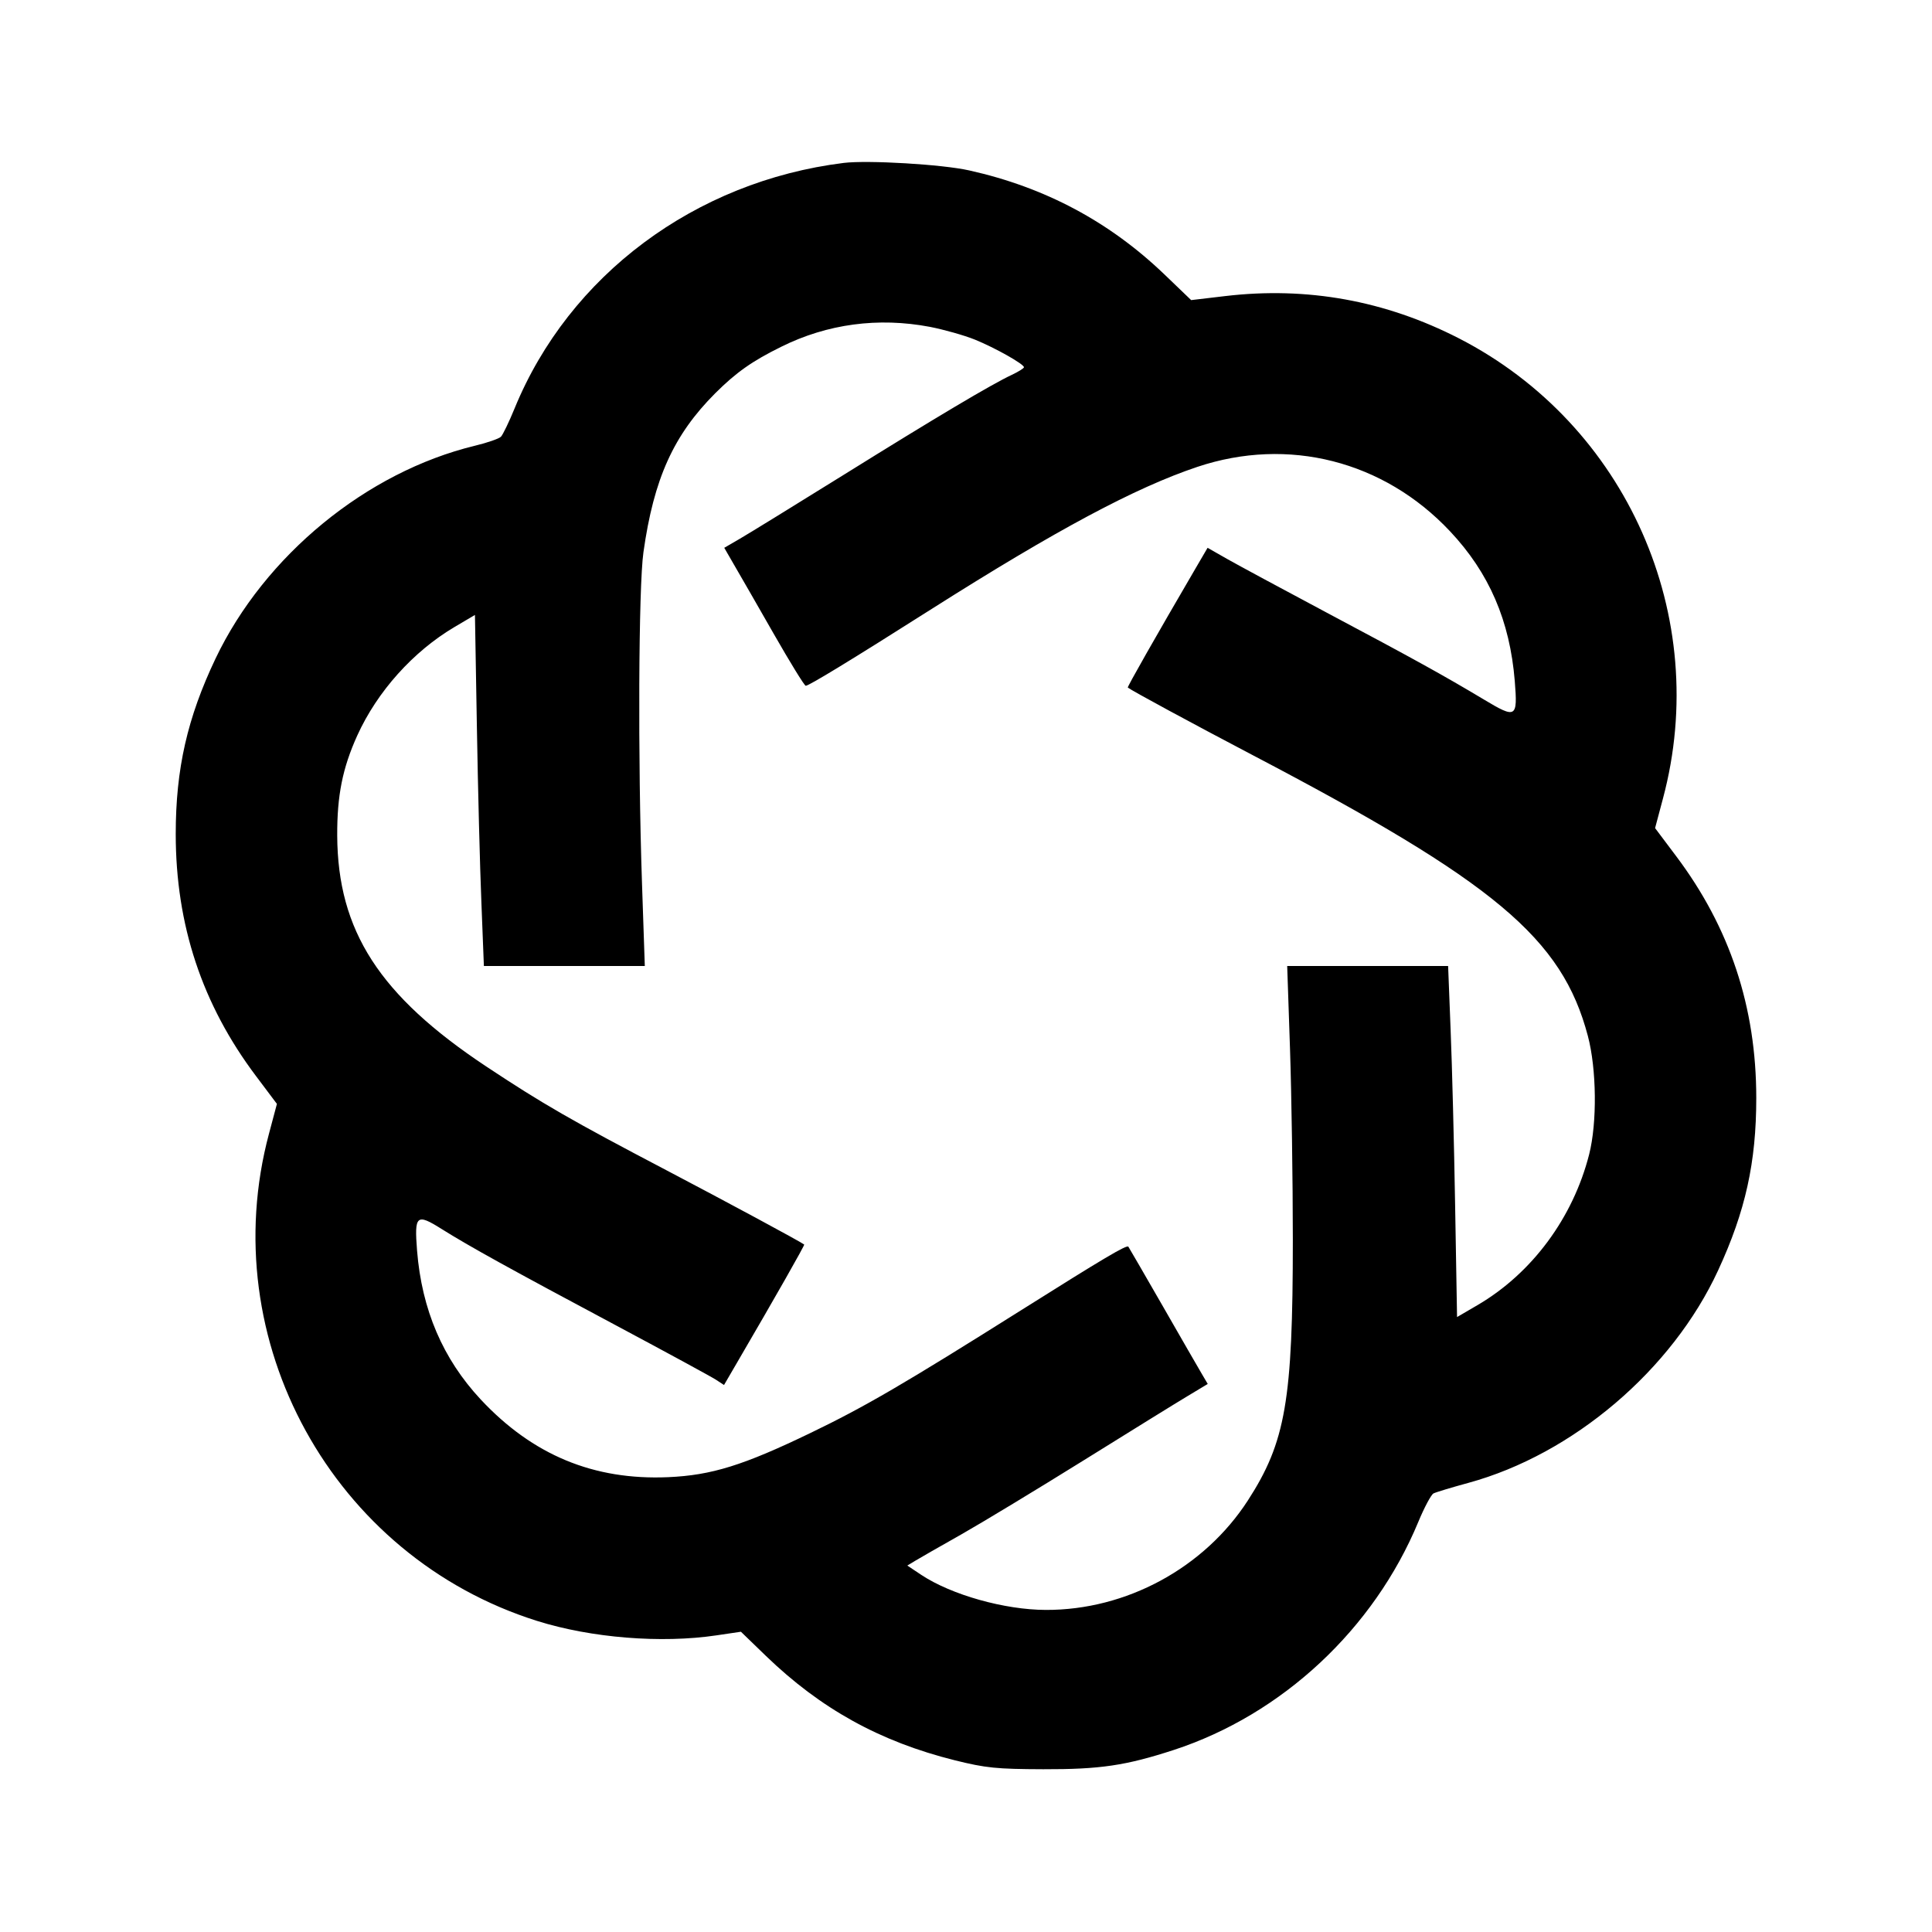 <svg viewBox="0 0 24 24" xmlns="http://www.w3.org/2000/svg"><path d="M10.480 2.024 C 8.635 2.253,7.070 3.420,6.393 5.072 C 6.324 5.241,6.247 5.400,6.223 5.425 C 6.200 5.449,6.054 5.500,5.900 5.537 C 4.553 5.863,3.288 6.901,2.678 8.180 C 2.327 8.917,2.183 9.552,2.183 10.360 C 2.183 11.490,2.511 12.478,3.180 13.367 L 3.440 13.713 3.342 14.081 C 2.654 16.650,4.133 19.338,6.673 20.136 C 7.345 20.347,8.214 20.417,8.900 20.315 L 9.204 20.270 9.512 20.568 C 10.194 21.227,10.931 21.635,11.861 21.867 C 12.248 21.963,12.379 21.976,12.960 21.978 C 13.666 21.980,13.984 21.933,14.580 21.739 C 15.927 21.299,17.067 20.236,17.619 18.905 C 17.693 18.726,17.778 18.568,17.807 18.552 C 17.836 18.537,18.031 18.478,18.240 18.421 C 19.540 18.066,20.772 17.018,21.343 15.781 C 21.683 15.046,21.817 14.439,21.817 13.640 C 21.817 12.510,21.489 11.522,20.820 10.633 L 20.560 10.287 20.658 9.919 C 21.263 7.657,20.207 5.274,18.125 4.204 C 17.209 3.734,16.237 3.558,15.220 3.678 L 14.797 3.728 14.466 3.410 C 13.782 2.754,12.982 2.327,12.040 2.117 C 11.708 2.042,10.779 1.987,10.480 2.024 M11.550 4.060 C 11.725 4.094,11.977 4.165,12.111 4.219 C 12.364 4.322,12.720 4.523,12.720 4.562 C 12.720 4.575,12.652 4.617,12.570 4.656 C 12.316 4.775,11.628 5.184,10.480 5.899 C 9.875 6.275,9.294 6.633,9.188 6.694 L 8.997 6.805 9.117 7.013 C 9.184 7.127,9.405 7.512,9.609 7.869 C 9.813 8.226,9.993 8.519,10.009 8.519 C 10.047 8.520,10.568 8.203,11.573 7.565 C 13.125 6.581,14.104 6.058,14.873 5.800 C 16.002 5.422,17.189 5.724,18.012 6.599 C 18.499 7.116,18.756 7.712,18.817 8.460 C 18.854 8.919,18.835 8.931,18.434 8.690 C 17.938 8.393,17.564 8.186,16.480 7.610 C 15.941 7.323,15.388 7.025,15.250 6.947 L 15.001 6.805 14.845 7.072 C 14.358 7.906,14.001 8.534,14.010 8.541 C 14.055 8.578,14.817 8.990,15.560 9.380 C 18.573 10.959,19.404 11.656,19.725 12.869 C 19.834 13.280,19.841 13.947,19.741 14.340 C 19.541 15.127,19.032 15.815,18.357 16.211 L 18.100 16.361 18.076 14.971 C 18.063 14.206,18.038 13.225,18.020 12.790 L 17.989 12.000 16.989 12.000 L 15.990 12.000 16.025 13.030 C 16.044 13.597,16.060 14.663,16.060 15.400 C 16.060 17.398,15.971 17.913,15.501 18.640 C 14.958 19.478,13.992 20.002,12.992 19.999 C 12.480 19.998,11.819 19.812,11.445 19.564 L 11.271 19.448 11.365 19.391 C 11.417 19.359,11.676 19.211,11.940 19.062 C 12.204 18.912,12.888 18.498,13.460 18.142 C 14.032 17.786,14.613 17.426,14.752 17.343 L 15.003 17.192 14.926 17.061 C 14.883 16.988,14.663 16.607,14.438 16.214 C 14.212 15.822,14.023 15.494,14.017 15.487 C 13.997 15.460,13.711 15.630,12.680 16.279 C 11.239 17.186,10.743 17.476,10.072 17.799 C 9.233 18.204,8.840 18.326,8.300 18.350 C 7.376 18.390,6.618 18.076,5.972 17.385 C 5.501 16.880,5.240 16.270,5.181 15.537 C 5.146 15.094,5.173 15.070,5.486 15.267 C 5.829 15.482,6.331 15.760,7.666 16.472 C 8.286 16.803,8.838 17.103,8.893 17.139 L 8.994 17.205 9.153 16.932 C 9.637 16.103,9.999 15.466,9.990 15.460 C 9.937 15.420,9.004 14.918,8.280 14.538 C 7.103 13.921,6.738 13.711,6.040 13.248 C 4.714 12.368,4.195 11.564,4.189 10.380 C 4.187 9.881,4.255 9.542,4.438 9.137 C 4.686 8.591,5.131 8.094,5.646 7.789 L 5.900 7.639 5.924 9.029 C 5.937 9.794,5.962 10.775,5.980 11.210 L 6.011 12.000 7.011 12.000 L 8.010 12.000 7.975 10.970 C 7.923 9.439,7.932 7.289,7.993 6.860 C 8.122 5.945,8.367 5.404,8.885 4.885 C 9.145 4.626,9.343 4.486,9.706 4.307 C 10.278 4.023,10.910 3.939,11.550 4.060 " stroke="none" fill-rule="evenodd" fill="black"></path></svg>